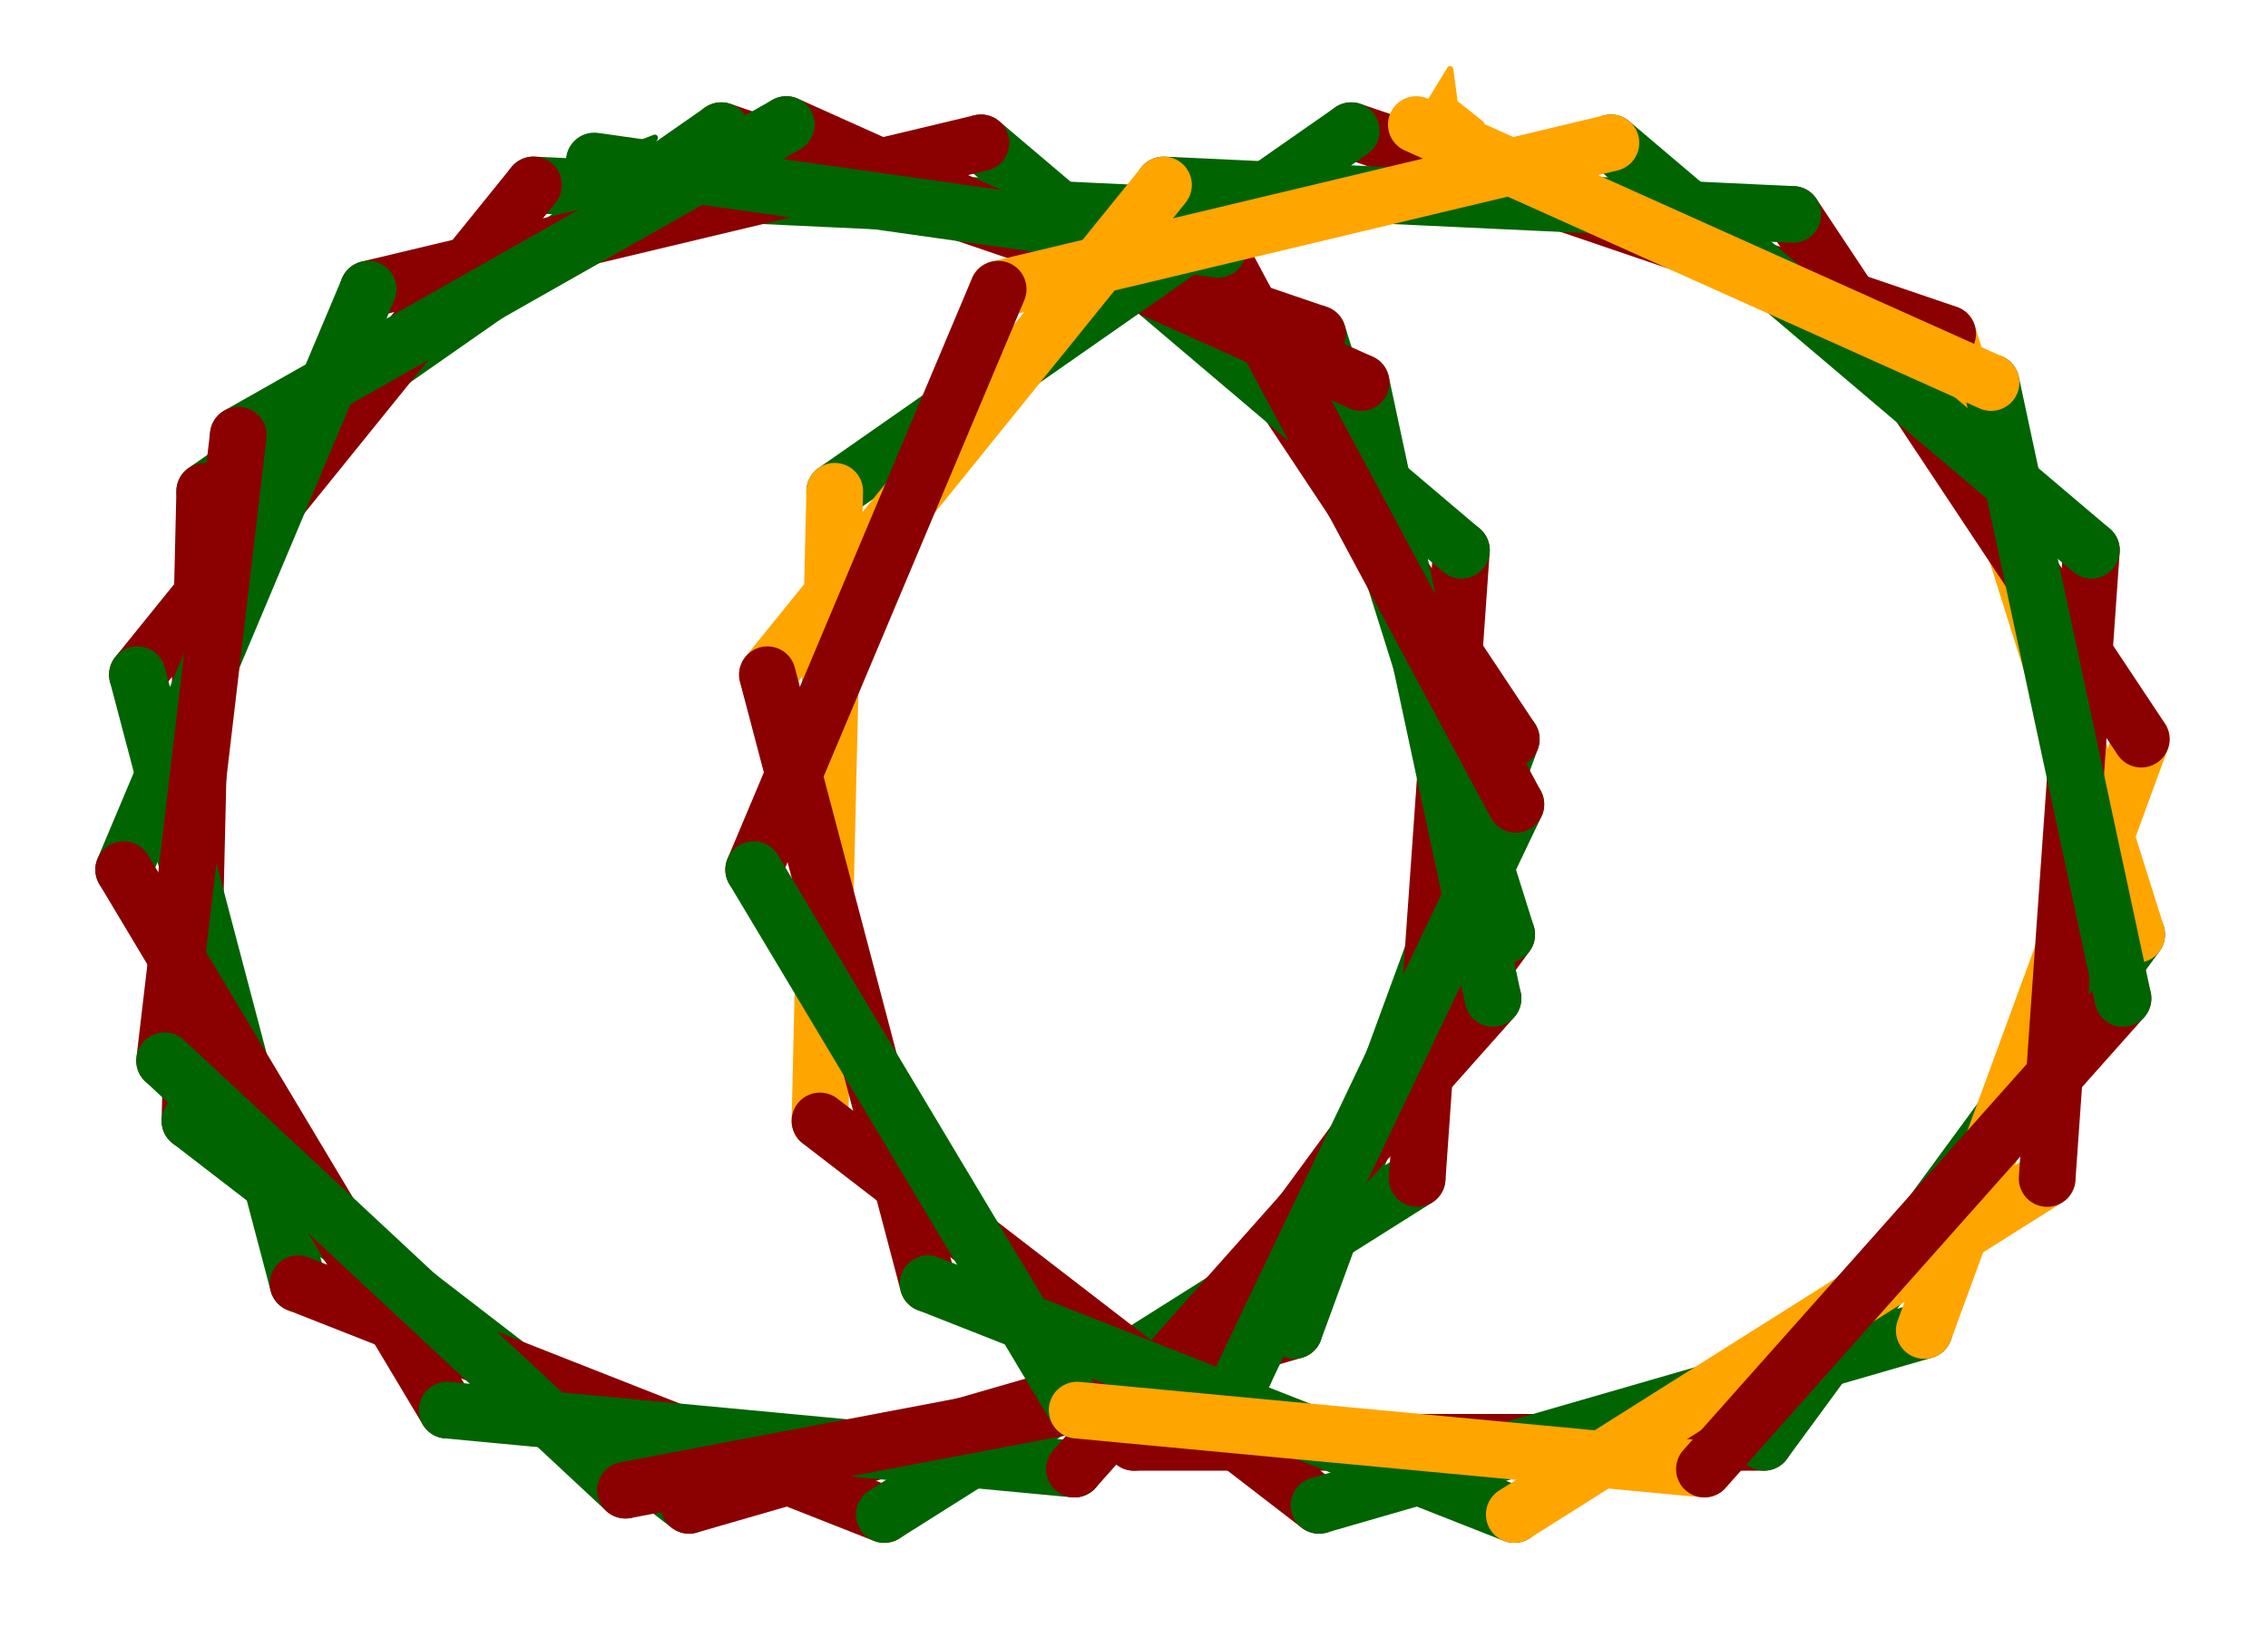 <?xml version="1.0" ?><!DOCTYPE svg  PUBLIC '-//W3C//DTD SVG 1.1//EN'  'http://www.w3.org/Graphics/SVG/1.1/DTD/svg11.dtd'><svg height="260.000" viewBox="-180.000 -229.000 360.000 260.000" width="360.000" xmlns="http://www.w3.org/2000/svg"><line fill="none" stroke="none" stroke-linecap="round" stroke-width="2.0" x1="0.0" x2="0.0" y1="0.0" y2="0.0"/><polygon fill="none" fill-rule="evenodd" points="0.0,0.0 0.0,0.0 0.0,0.0" stroke-linejoin="round"/><line fill="none" stroke="none" stroke-linecap="round" stroke-width="2.0" x1="0.0" x2="0.0" y1="0.0" y2="0.0"/><line fill="none" stroke="#8b0000" stroke-linecap="round" stroke-width="9.0" x1="0.0" x2="59.157" y1="0.0" y2="-80.625"/><line fill="none" stroke="#006400" stroke-linecap="round" stroke-width="9.0" x1="59.157" x2="29.149" y1="-80.625" y2="-176.016"/><line fill="none" stroke="#8b0000" stroke-linecap="round" stroke-width="9.0" x1="29.149" x2="-65.513" y1="-176.016" y2="-208.253"/><line fill="none" stroke="#006400" stroke-linecap="round" stroke-width="9.0" x1="-65.513" x2="-147.503" y1="-208.253" y2="-151.002"/><line fill="none" stroke="#8b0000" stroke-linecap="round" stroke-width="9.0" x1="-147.503" x2="-149.847" y1="-151.002" y2="-51.029"/><line fill="none" stroke="#006400" stroke-linecap="round" stroke-width="9.0" x1="-149.847" x2="-70.631" y1="-51.029" y2="10.002"/><line fill="none" stroke="#8b0000" stroke-linecap="round" stroke-width="9.0" x1="-70.631" x2="25.438" y1="10.002" y2="-17.762"/><line fill="none" stroke="#006400" stroke-linecap="round" stroke-width="9.0" x1="25.438" x2="59.885" y1="-17.762" y2="-111.642"/><line fill="none" stroke="#8b0000" stroke-linecap="round" stroke-width="9.0" x1="59.885" x2="4.571" y1="-111.642" y2="-194.952"/><line fill="none" stroke="#006400" stroke-linecap="round" stroke-width="9.0" x1="4.571" x2="-95.319" y1="-194.952" y2="-199.639"/><line fill="none" stroke="#8b0000" stroke-linecap="round" stroke-width="9.0" x1="-95.319" x2="-158.19" y1="-199.639" y2="-121.875"/><line fill="none" stroke="#006400" stroke-linecap="round" stroke-width="9.0" x1="-158.19" x2="-132.686" y1="-121.875" y2="-25.182"/><line fill="none" stroke="#8b0000" stroke-linecap="round" stroke-width="9.0" x1="-132.686" x2="-39.639" y1="-25.182" y2="11.456"/><line fill="none" stroke="#006400" stroke-linecap="round" stroke-width="9.0" x1="-39.639" x2="44.944" y1="11.456" y2="-41.889"/><line fill="none" stroke="#8b0000" stroke-linecap="round" stroke-width="9.0" x1="44.944" x2="51.972" y1="-41.889" y2="-141.642"/><line fill="none" stroke="#006400" stroke-linecap="round" stroke-width="9.0" x1="51.972" x2="-24.297" y1="-141.642" y2="-206.319"/><line fill="none" stroke="#8b0000" stroke-linecap="round" stroke-width="9.0" x1="-24.297" x2="-121.561" y1="-206.319" y2="-183.088"/><line fill="none" stroke="#006400" stroke-linecap="round" stroke-width="9.0" x1="-121.561" x2="-160.37" y1="-183.088" y2="-90.926"/><line fill="none" stroke="#8b0000" stroke-linecap="round" stroke-width="9.0" x1="-160.37" x2="-109.023" y1="-90.926" y2="-5.116"/><line fill="none" stroke="#006400" stroke-linecap="round" stroke-width="9.0" x1="-109.023" x2="-9.462" y1="-5.116" y2="4.248"/><line fill="none" stroke="#8b0000" stroke-linecap="round" stroke-width="9.0" x1="-9.462" x2="56.985" y1="4.248" y2="-70.483"/><line fill="none" stroke="#006400" stroke-linecap="round" stroke-width="9.0" x1="56.985" x2="36.041" y1="-70.483" y2="-168.265"/><line fill="none" stroke="#8b0000" stroke-linecap="round" stroke-width="9.0" x1="36.041" x2="-55.186" y1="-168.265" y2="-209.224"/><line fill="none" stroke="#006400" stroke-linecap="round" stroke-width="9.0" x1="-55.186" x2="-142.177" y1="-209.224" y2="-159.902"/><line fill="none" stroke="#8b0000" stroke-linecap="round" stroke-width="9.0" x1="-142.177" x2="-153.872" y1="-159.902" y2="-60.589"/><line fill="none" stroke="#006400" stroke-linecap="round" stroke-width="9.0" x1="-153.872" x2="-80.719" y1="-60.589" y2="7.592"/><line fill="none" stroke="#8b0000" stroke-linecap="round" stroke-width="9.0" x1="-80.719" x2="17.527" y1="7.592" y2="-11.054"/><line fill="none" stroke="#006400" stroke-linecap="round" stroke-width="9.0" x1="17.527" x2="60.613" y1="-11.054" y2="-101.296"/><line fill="none" stroke="#8b0000" stroke-linecap="round" stroke-width="9.0" x1="60.613" x2="13.345" y1="-101.296" y2="-189.419"/><line fill="none" stroke="#006400" stroke-linecap="round" stroke-width="9.0" x1="13.345" x2="-85.668" y1="-189.419" y2="-203.439"/><line fill="none" stroke="none" stroke-linecap="round" stroke-width="9.0" x1="0.0" x2="0.0" y1="0.0" y2="0.0"/><polygon fill="#006400" fill-rule="evenodd" points="-85.668,-203.439 -77.458,-197.227 -78.737,-202.458 -76.056,-207.128" stroke="#006400" stroke-linejoin="round"/><line fill="none" stroke="#8b0000" stroke-linecap="round" stroke-width="9.0" x1="0.0" x2="100.0" y1="0.0" y2="0.0"/><line fill="none" stroke="#006400" stroke-linecap="round" stroke-width="9.0" x1="100.0" x2="159.157" y1="0.0" y2="-80.625"/><line fill="none" stroke="#ffa500" stroke-linecap="round" stroke-width="9.0" x1="159.157" x2="129.149" y1="-80.625" y2="-176.016"/><line fill="none" stroke="#8b0000" stroke-linecap="round" stroke-width="9.0" x1="129.149" x2="34.487" y1="-176.016" y2="-208.253"/><line fill="none" stroke="#006400" stroke-linecap="round" stroke-width="9.0" x1="34.487" x2="-47.503" y1="-208.253" y2="-151.002"/><line fill="none" stroke="#ffa500" stroke-linecap="round" stroke-width="9.0" x1="-47.503" x2="-49.847" y1="-151.002" y2="-51.029"/><line fill="none" stroke="#8b0000" stroke-linecap="round" stroke-width="9.0" x1="-49.847" x2="29.369" y1="-51.029" y2="10.002"/><line fill="none" stroke="#006400" stroke-linecap="round" stroke-width="9.0" x1="29.369" x2="125.438" y1="10.002" y2="-17.762"/><line fill="none" stroke="#ffa500" stroke-linecap="round" stroke-width="9.0" x1="125.438" x2="159.885" y1="-17.762" y2="-111.642"/><line fill="none" stroke="#8b0000" stroke-linecap="round" stroke-width="9.0" x1="159.885" x2="104.571" y1="-111.642" y2="-194.952"/><line fill="none" stroke="#006400" stroke-linecap="round" stroke-width="9.0" x1="104.571" x2="4.681" y1="-194.952" y2="-199.639"/><line fill="none" stroke="#ffa500" stroke-linecap="round" stroke-width="9.0" x1="4.681" x2="-58.19" y1="-199.639" y2="-121.875"/><line fill="none" stroke="#8b0000" stroke-linecap="round" stroke-width="9.0" x1="-58.19" x2="-32.686" y1="-121.875" y2="-25.182"/><line fill="none" stroke="#006400" stroke-linecap="round" stroke-width="9.0" x1="-32.686" x2="60.361" y1="-25.182" y2="11.456"/><line fill="none" stroke="#ffa500" stroke-linecap="round" stroke-width="9.0" x1="60.361" x2="144.944" y1="11.456" y2="-41.889"/><line fill="none" stroke="#8b0000" stroke-linecap="round" stroke-width="9.0" x1="144.944" x2="151.972" y1="-41.889" y2="-141.642"/><line fill="none" stroke="#006400" stroke-linecap="round" stroke-width="9.0" x1="151.972" x2="75.703" y1="-141.642" y2="-206.319"/><line fill="none" stroke="#ffa500" stroke-linecap="round" stroke-width="9.0" x1="75.703" x2="-21.561" y1="-206.319" y2="-183.088"/><line fill="none" stroke="#8b0000" stroke-linecap="round" stroke-width="9.0" x1="-21.561" x2="-60.37" y1="-183.088" y2="-90.926"/><line fill="none" stroke="#006400" stroke-linecap="round" stroke-width="9.0" x1="-60.37" x2="-9.023" y1="-90.926" y2="-5.116"/><line fill="none" stroke="#ffa500" stroke-linecap="round" stroke-width="9.0" x1="-9.023" x2="90.538" y1="-5.116" y2="4.248"/><line fill="none" stroke="#8b0000" stroke-linecap="round" stroke-width="9.0" x1="90.538" x2="156.985" y1="4.248" y2="-70.483"/><line fill="none" stroke="#006400" stroke-linecap="round" stroke-width="9.0" x1="156.985" x2="136.041" y1="-70.483" y2="-168.265"/><line fill="none" stroke="#ffa500" stroke-linecap="round" stroke-width="9.0" x1="136.041" x2="44.814" y1="-168.265" y2="-209.224"/><line fill="none" stroke="none" stroke-linecap="round" stroke-width="9.0" x1="0.0" x2="0.0" y1="0.0" y2="0.0"/><polygon fill="#ffa500" fill-rule="evenodd" points="44.814,-209.224 55.109,-209.314 50.903,-212.677 50.177,-218.013" stroke="#ffa500" stroke-linejoin="round"/></svg>
